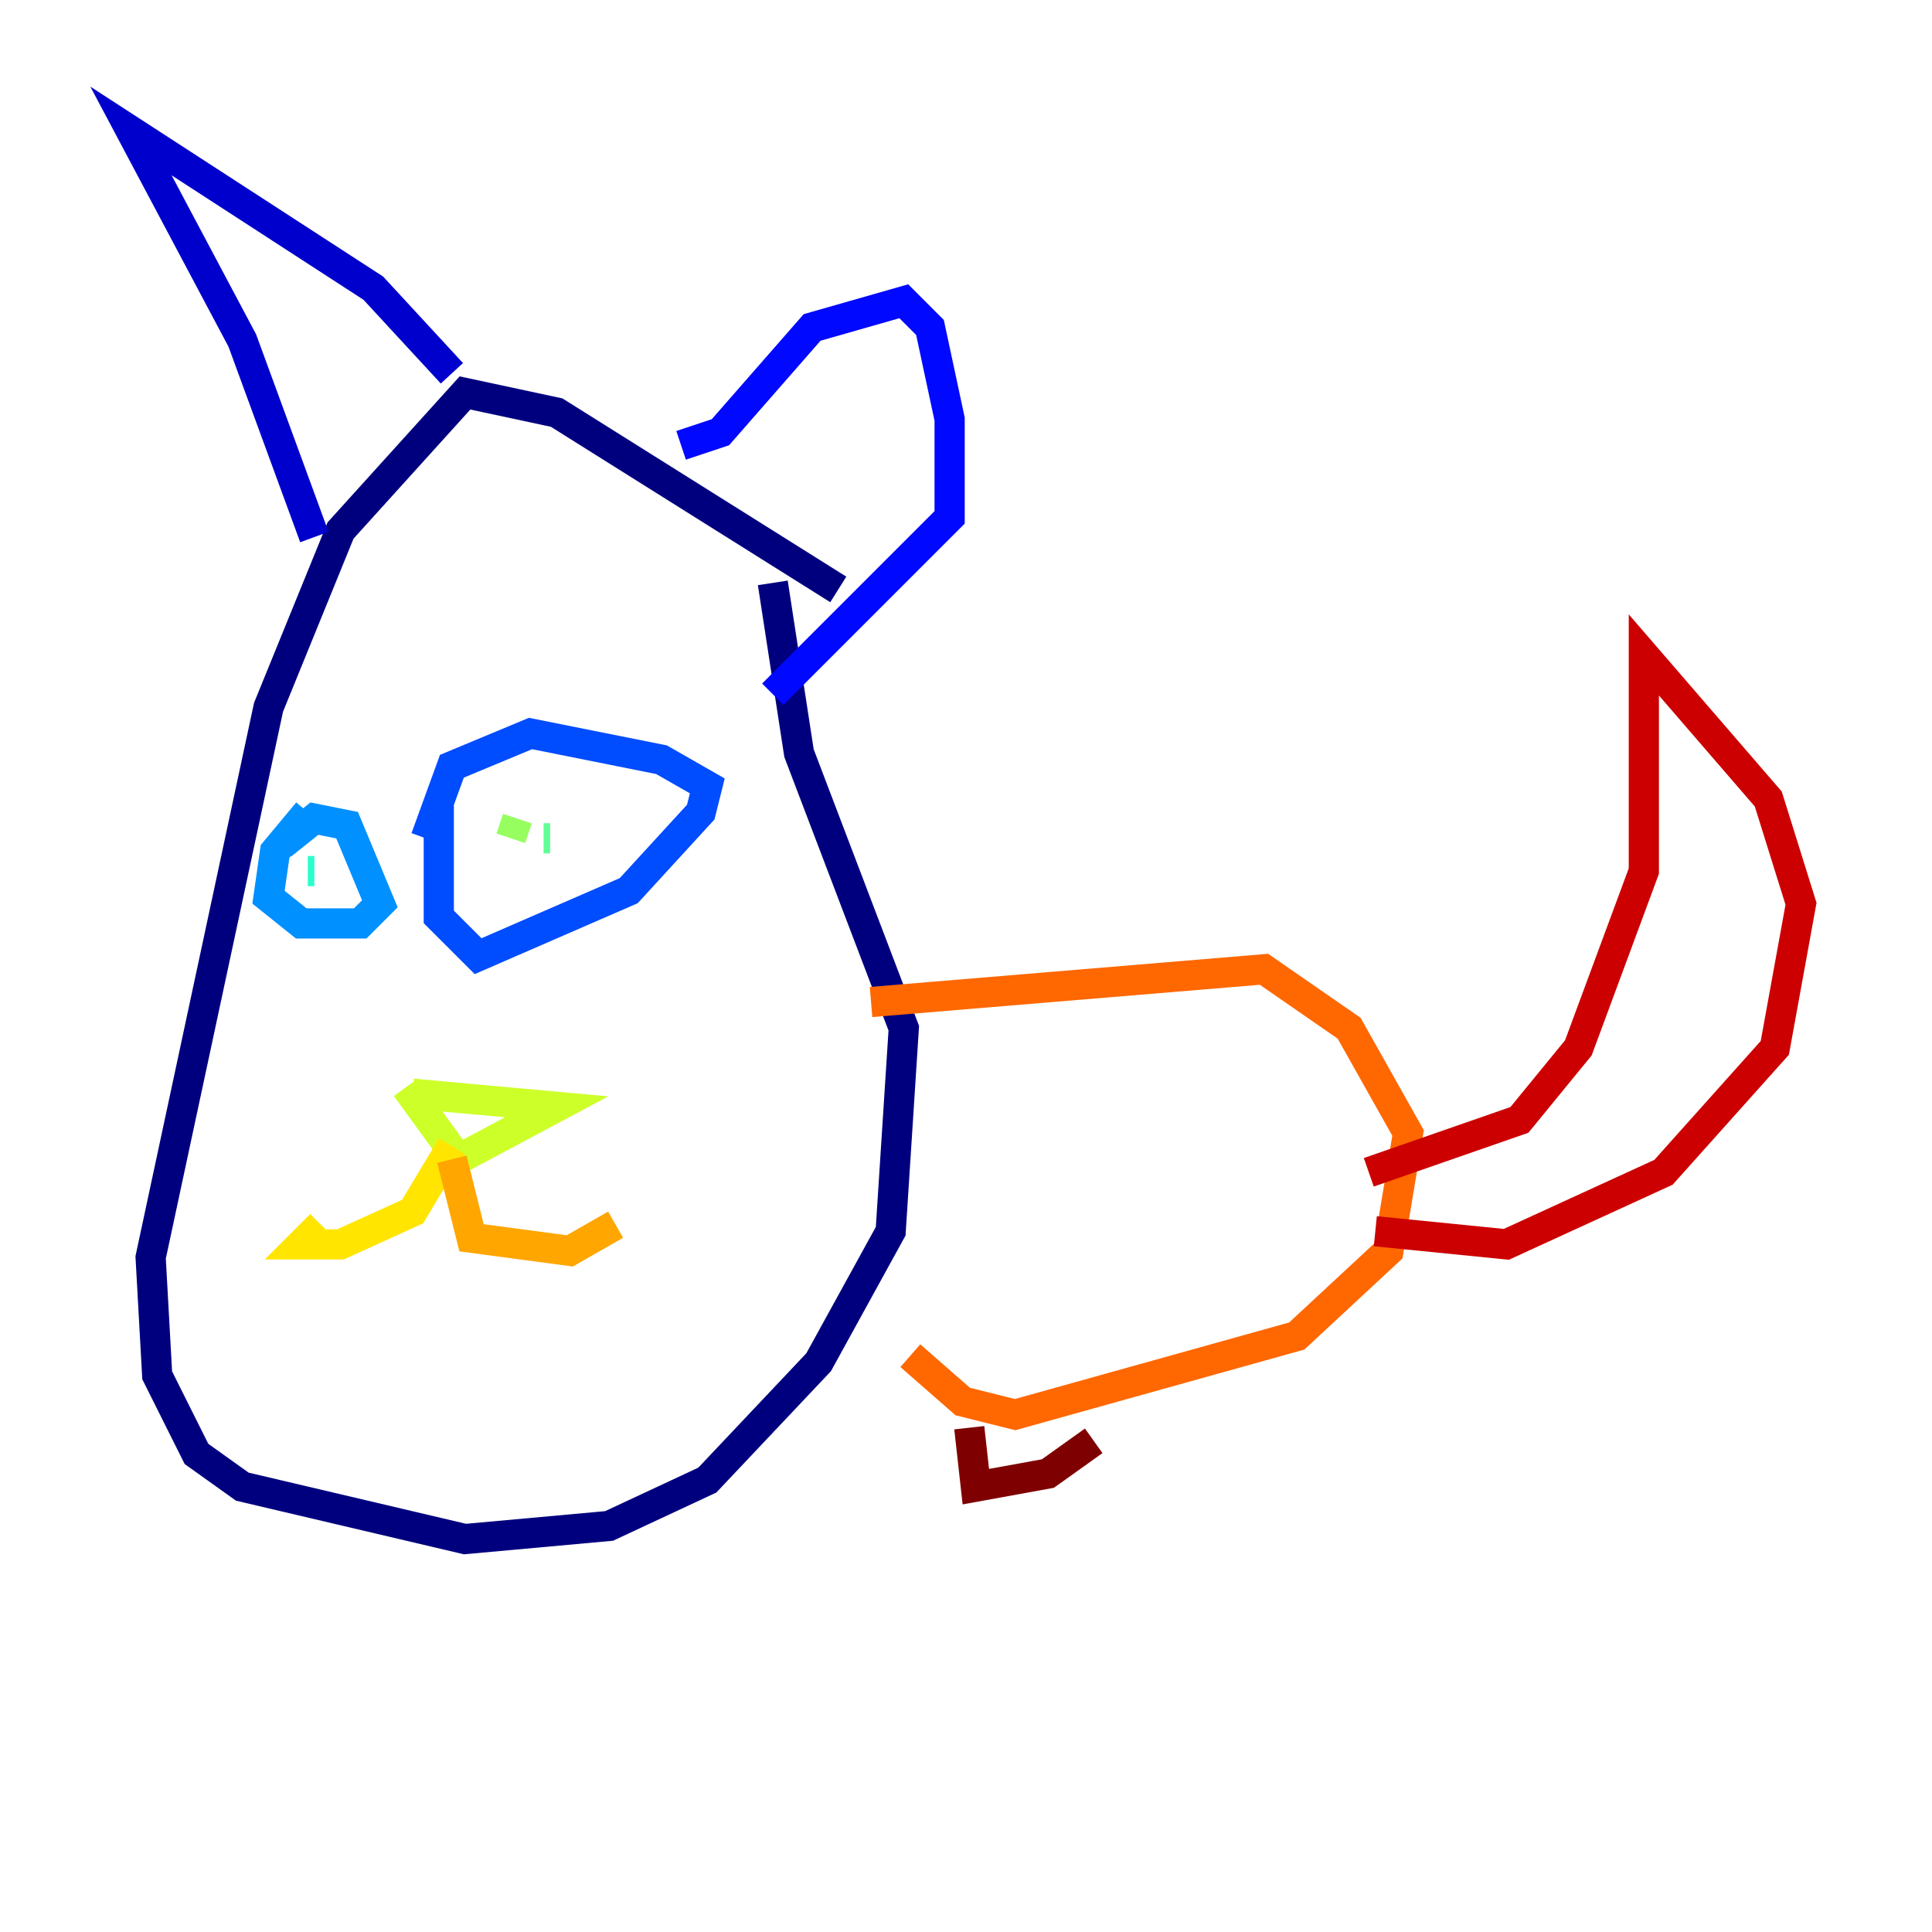 <?xml version="1.0" encoding="utf-8" ?>
<svg baseProfile="tiny" height="128" version="1.2" viewBox="0,0,128,128" width="128" xmlns="http://www.w3.org/2000/svg" xmlns:ev="http://www.w3.org/2001/xml-events" xmlns:xlink="http://www.w3.org/1999/xlink"><defs /><polyline fill="none" points="55.539,39.051 36.881,27.336 30.807,26.034 22.563,35.146 17.79,46.861 9.98,83.308 10.414,91.119 13.017,96.325 16.054,98.495 30.807,101.966 40.352,101.098 46.861,98.061 54.237,90.251 59.01,81.573 59.878,68.122 52.936,49.898 51.2,38.617" stroke="#00007f" stroke-width="2" /><polyline fill="none" points="20.827,35.58 16.054,22.563 8.678,8.678 24.732,19.091 29.939,24.732" stroke="#0000cc" stroke-width="2" /><polyline fill="none" points="45.125,29.505 47.729,28.637 53.803,21.695 59.878,19.959 61.614,21.695 62.915,27.77 62.915,34.278 51.2,45.993" stroke="#0008ff" stroke-width="2" /><polyline fill="none" points="29.071,53.37 29.071,60.746 31.675,63.349 41.654,59.01 46.427,53.803 46.861,52.068 43.824,50.332 35.146,48.597 29.939,50.766 28.203,55.539" stroke="#004cff" stroke-width="2" /><polyline fill="none" points="20.393,53.803 18.224,56.407 17.79,59.444 19.959,61.18 23.864,61.18 25.166,59.878 22.997,54.671 20.827,54.237 18.658,55.973" stroke="#0090ff" stroke-width="2" /><polyline fill="none" points="22.129,57.275 22.129,57.275" stroke="#00d4ff" stroke-width="2" /><polyline fill="none" points="20.393,57.709 20.827,57.709" stroke="#29ffcd" stroke-width="2" /><polyline fill="none" points="36.014,55.539 36.447,55.539" stroke="#5fff96" stroke-width="2" /><polyline fill="none" points="34.278,54.237 33.844,55.539" stroke="#96ff5f" stroke-width="2" /><polyline fill="none" points="27.336,72.461 36.881,73.329 30.373,76.8 26.902,72.027" stroke="#cdff29" stroke-width="2" /><polyline fill="none" points="29.939,75.932 27.336,80.271 22.563,82.441 19.959,82.441 21.261,81.139" stroke="#ffe500" stroke-width="2" /><polyline fill="none" points="29.939,76.8 31.241,82.007 37.749,82.875 40.786,81.139" stroke="#ffa600" stroke-width="2" /><polyline fill="none" points="57.709,66.386 83.742,64.217 89.383,68.122 93.288,75.064 91.986,82.875 85.912,88.515 67.254,93.722 63.783,92.854 60.312,89.817" stroke="#ff6700" stroke-width="2" /><polyline fill="none" points="95.891,76.8 95.891,76.8" stroke="#ff2800" stroke-width="2" /><polyline fill="none" points="90.685,77.668 100.664,74.197 104.57,69.424 108.909,57.709 108.909,43.39 117.153,52.936 119.322,59.878 117.586,69.424 110.21,77.668 99.797,82.441 91.119,81.573" stroke="#cc0000" stroke-width="2" /><polyline fill="none" points="64.217,94.59 64.651,98.495 69.424,97.627 72.461,95.458" stroke="#7f0000" stroke-width="2" /></svg>